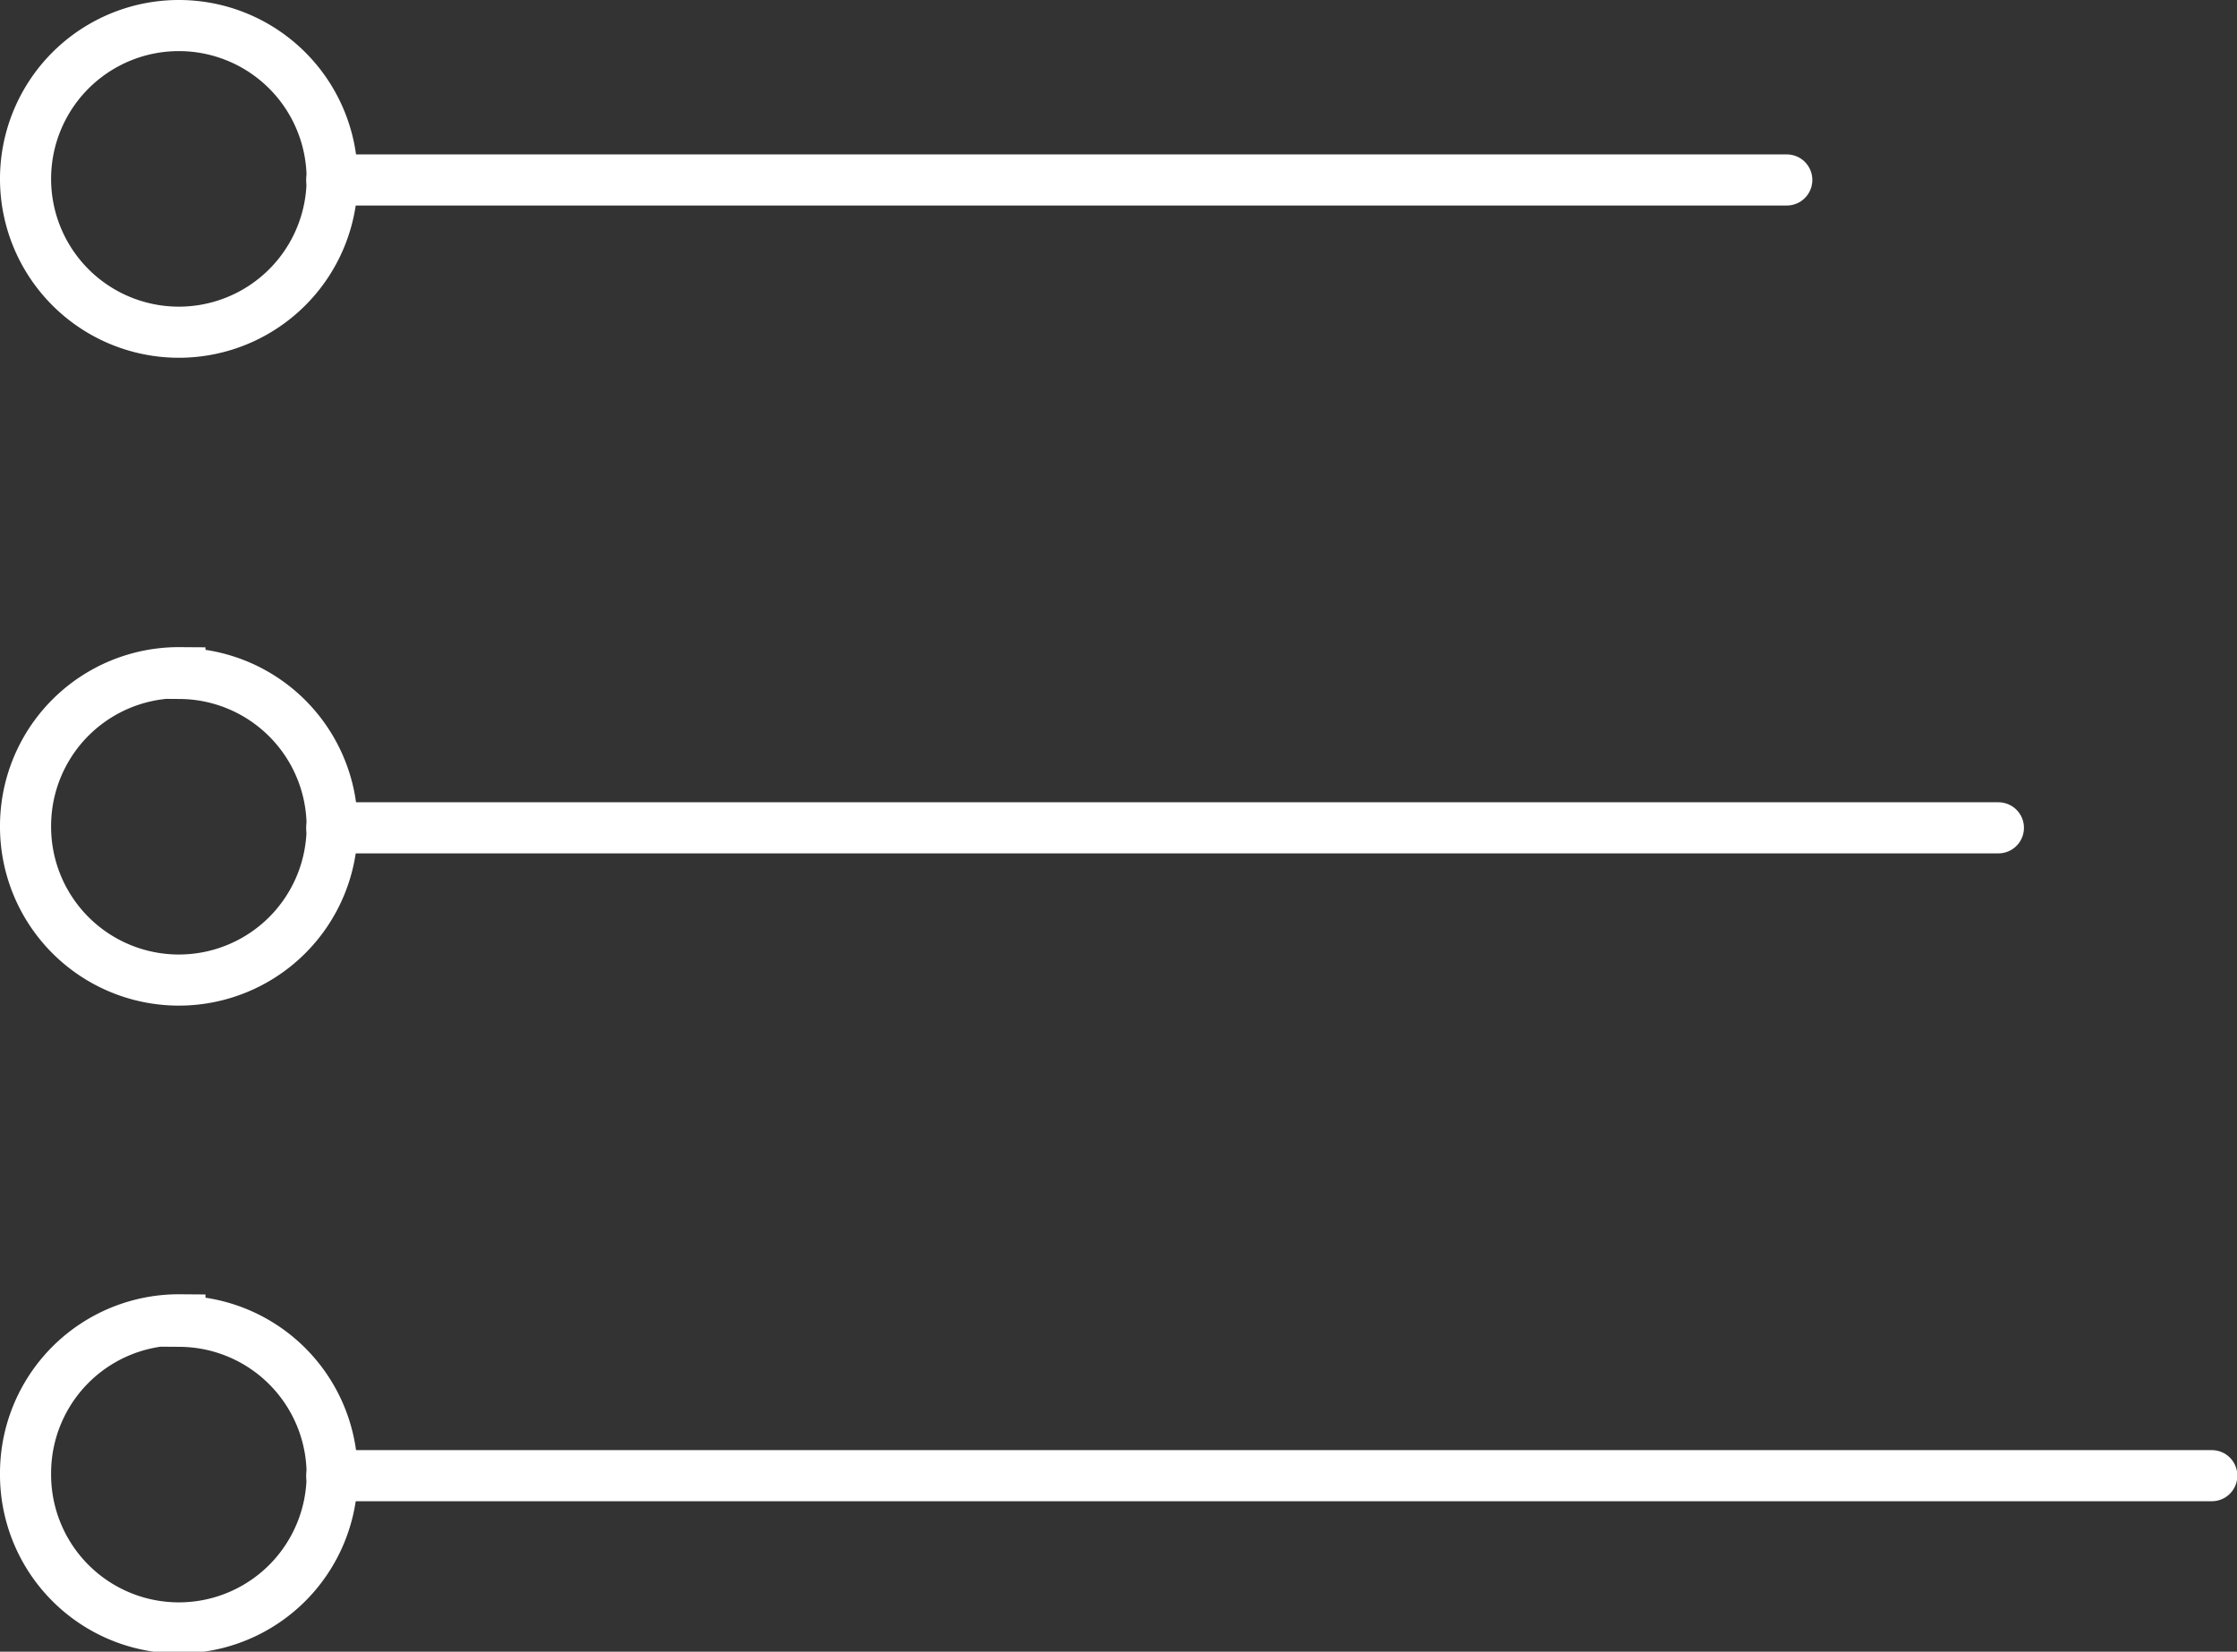 <svg id="Слой_1" data-name="Слой 1" xmlns="http://www.w3.org/2000/svg" viewBox="0 0 62.16 45.89"><rect x="0" y="0" width="62.16" height="45.89" fill="#333333" stroke="none"/><defs><style>.cls-1,.cls-2{fill:none;stroke:#fff;stroke-width:1.42px;}.cls-1{stroke-miterlimit:22.93;}.cls-2{stroke-linecap:round;stroke-linejoin:round;}</style></defs><title>иконки_2-4</title><path class="cls-1" d="M5,0.71A4.26,4.26,0,1,1,.71,5,4.26,4.26,0,0,1,5,.71H5Zm0,18A4.26,4.26,0,1,1,.71,22.95,4.26,4.26,0,0,1,5,18.69H5Zm0,18A4.26,4.26,0,1,1,.71,40.93,4.26,4.26,0,0,1,5,36.67H5Z"/><path class="cls-2" d="M9.22,5H49.65m-40.43,18H55.53m-46.31,18H61.46"/></svg>